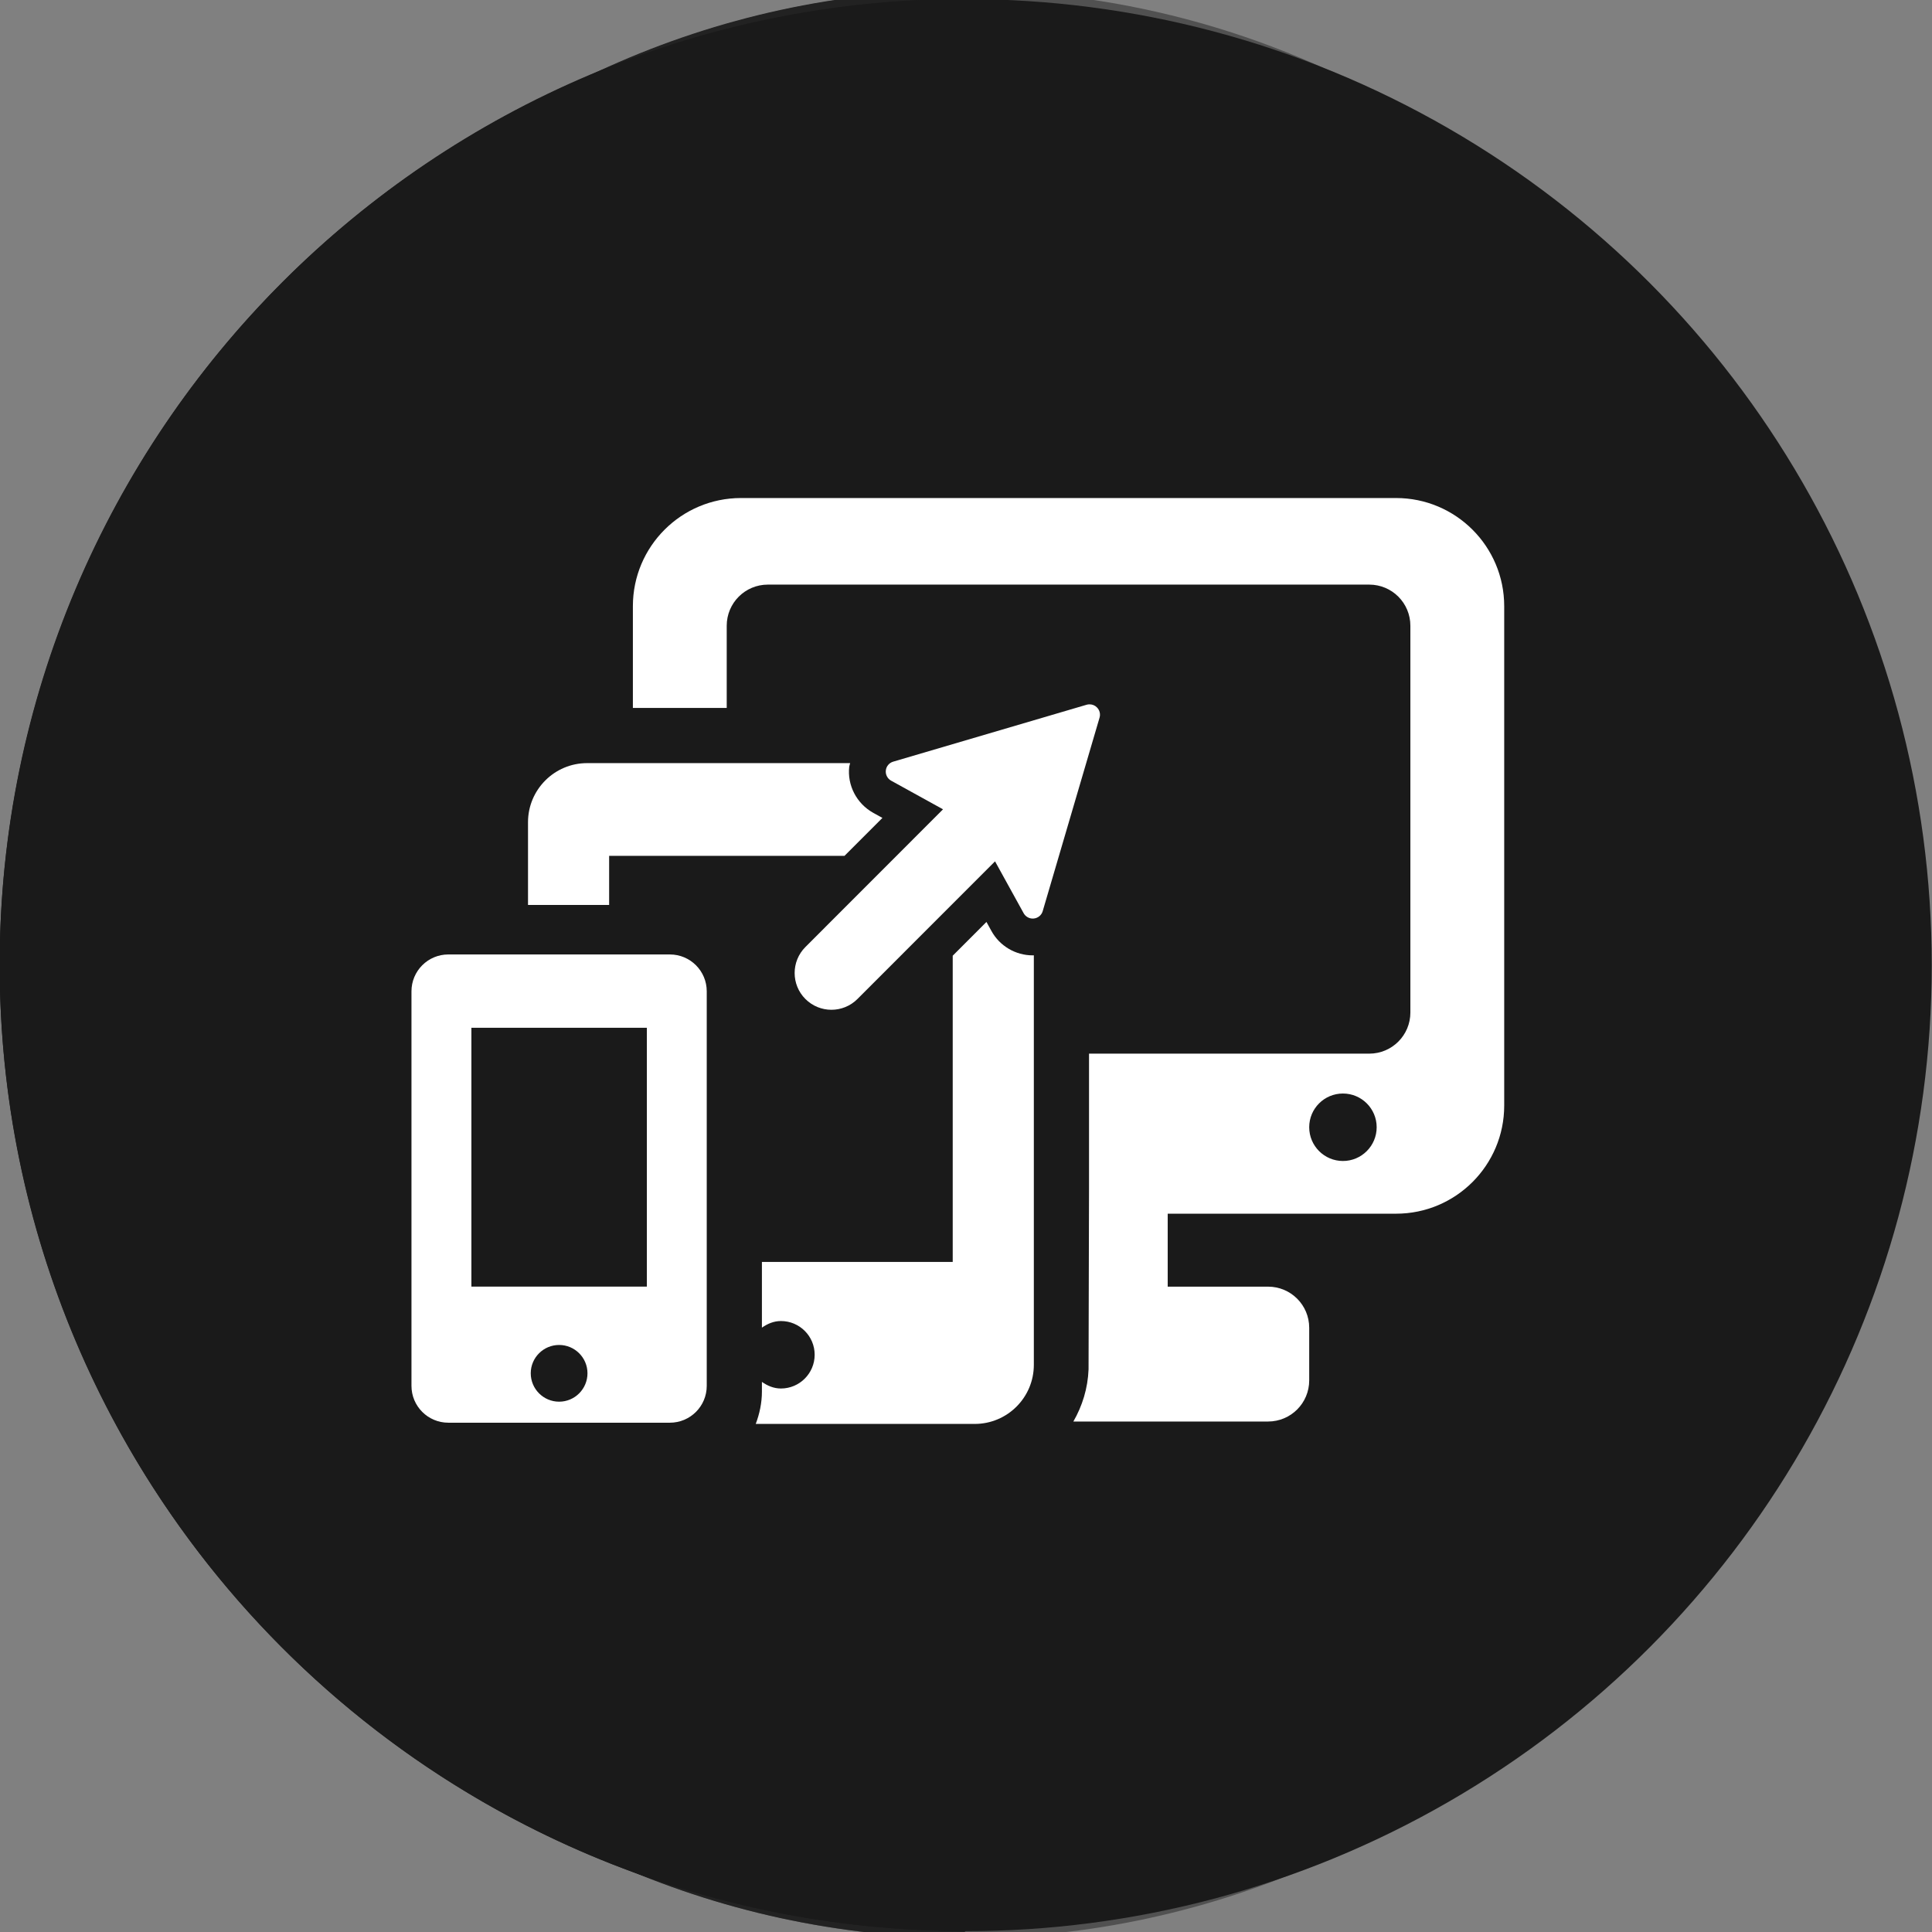 <?xml version="1.0" encoding="UTF-8" standalone="no"?>
<!-- Created with Inkscape (http://www.inkscape.org/) -->

<svg
   xmlns:dc="http://purl.org/dc/elements/1.1/"
   xmlns:cc="http://creativecommons.org/ns#"
   xmlns:rdf="http://www.w3.org/1999/02/22-rdf-syntax-ns#"
   xmlns:svg="http://www.w3.org/2000/svg"
   xmlns="http://www.w3.org/2000/svg"
   xmlns:sodipodi="http://sodipodi.sourceforge.net/DTD/sodipodi-0.dtd"
   xmlns:inkscape="http://www.inkscape.org/namespaces/inkscape"
   width="11.289mm"
   height="11.289mm"
   viewBox="0 0 40 40"
   id="svg7263"
   version="1.1"
   inkscape:version="0.91 r13725"
   sodipodi:docname="icono-k02.svg">
  <rect x="0" y="0" width="40" height="40" fill="#808080" stroke="none"/>
  <defs
     id="defs7265" />
  <sodipodi:namedview
     id="base"
     pagecolor="#ffffff"
     bordercolor="#666666"
     borderopacity="1.0"
     inkscape:pageopacity="0.0"
     inkscape:pageshadow="2"
     inkscape:zoom="6.6146478"
     inkscape:cx="35.269889"
     inkscape:cy="6.9721747"
     inkscape:document-units="px"
     inkscape:current-layer="layer1"
     showgrid="false"
     fit-margin-top="0"
     fit-margin-left="0"
     fit-margin-right="0"
     fit-margin-bottom="0"
     inkscape:window-width="1920"
     inkscape:window-height="1027"
     inkscape:window-x="0"
     inkscape:window-y="0"
     inkscape:window-maximized="1" />
  <g
     inkscape:label="Layer 1"
     inkscape:groupmode="layer"
     id="layer1"
     transform="translate(-505.714,-795.219)">
    <g
       inkscape:export-ydpi="96"
       inkscape:export-xdpi="96"
       id="g6196"
       transform="matrix(3.062,0,0,3.254,341.006,231.791)"
       inkscape:export-filename="E:\Users\Brand1\Downloads\social.png">
      <circle
         style="fill:#515151;fill-opacity:1;stroke:none;stroke-width:0.265"
         id="circle6192"
         cx="60.316"
         cy="179.284"
         r="6.196" />
      <path
         style="fill:#222222;fill-opacity:1;stroke:none;stroke-width:0.265"
         d="m 60.316,185.479 c -3.422,0 -6.196,-2.774 -6.196,-6.196 -4e-6,-3.422 2.774,-6.196 6.196,-6.196 z"
         id="path6194"
         inkscape:connector-curvature="0"
         sodipodi:nodetypes="cscc" />
    </g>
    <g
       inkscape:export-ydpi="96"
       inkscape:export-xdpi="96"
       transform="matrix(3.228,0,0,3.228,331.008,236.472)"
       id="g6202"
       inkscape:export-filename="E:\Users\Brand1\Downloads\social.png"
       style="fill:#1a1a1a">
      <circle
         r="6.196"
         cy="179.284"
         cx="60.316"
         id="circle6198"
         style="fill:#1a1a1a;fill-opacity:1;stroke:none;stroke-width:0.265" />
      <path
         sodipodi:nodetypes="cscc"
         inkscape:connector-curvature="0"
         id="path6200"
         d="m 60.316,185.479 c -3.422,0 -6.196,-2.774 -6.196,-6.196 -4e-6,-3.422 2.774,-6.196 6.196,-6.196 z"
         style="fill:#1a1a1a;fill-opacity:1;stroke:none;stroke-width:0.265" />
    </g>
    <g
       style="fill:#ffffff"
       transform="matrix(0.968,0,0,0.968,185.781,636.432)"
       id="g6346"
       inkscape:export-xdpi="96"
       inkscape:export-ydpi="96">
      <g
         style="fill:#ffffff"
         transform="matrix(0.05,0,0,0.05,339.31,172.904)"
         id="g6314">
        <path
           style="fill:#ffffff"
           inkscape:connector-curvature="0"
           d="m 421.18,35.684 -280.213,0 c -25.539,0 -46.254,20.715 -46.254,46.256 l 0,43.537 40.141,0 0,-35.163 c 0,-9.727 7.865,-17.596 17.594,-17.596 l 257.252,0 c 9.729,0 17.598,7.869 17.598,17.596 l 0,165.449 c 0,9.727 -7.869,17.596 -17.598,17.596 l -119.866,0 0,57.719 c 0,0 -0.17,76.701 -0.199,77.361 -0.324,8.115 -2.676,15.643 -6.5,22.283 l 83.293,0 c 9.727,0 17.594,-7.869 17.594,-17.596 l 0,-22.5 c 0,-9.728 -7.867,-17.596 -17.594,-17.596 l -42.936,0 0,-31.21 97.688,0 c 25.541,0 46.256,-20.715 46.256,-46.256 l 0,-213.625 C 467.435,56.398 446.721,35.684 421.18,35.684 Z m -22.725,283.593 c -7.98,0 -14.434,-6.471 -14.434,-14.445 0,-7.965 6.453,-14.416 14.434,-14.416 7.955,0 14.426,6.451 14.426,14.416 0,7.975 -6.471,14.445 -14.426,14.445 z"
           id="path6304" />
        <path
           style="fill:#ffffff"
           inkscape:connector-curvature="0"
           d="m 248.078,220.861 -2.119,-3.84 -14.43,14.443 0,130.994 -81.619,0 0,28.108 c 2.352,-1.645 5.041,-2.828 8.131,-2.828 7.963,0 14.432,6.455 14.432,14.416 0,7.975 -6.469,14.445 -14.432,14.445 -3.09,0 -5.779,-1.182 -8.131,-2.826 l 0,4.117 c 0,4.9 -1.014,9.527 -2.643,13.861 l 93.682,0 c 13.951,0 25.281,-11.328 25.281,-25.279 l 0,-175.16 -0.492,0 c -7.345,10e-4 -14.125,-4.009 -17.66,-10.451 z"
           id="path6306" />
        <path
           style="fill:#ffffff"
           inkscape:connector-curvature="0"
           d="m 84.555,188.742 100.688,0 16.215,-16.225 -3.953,-2.184 c -7.113,-3.98 -11.139,-11.773 -10.25,-19.732 0.066,-0.537 0.293,-1 0.4,-1.521 l -112.522,0 c -13.953,0 -25.281,11.326 -25.281,25.281 l 0,35.389 34.703,0 z"
           id="path6308" />
        <path
           style="fill:#ffffff"
           inkscape:connector-curvature="0"
           d="m 110.537,230.928 -94.771,0 C 7.053,230.928 0,237.982 0,246.695 l 0,168.768 c 0,8.713 7.053,15.766 15.766,15.766 l 94.771,0 c 8.715,0 15.771,-7.053 15.771,-15.766 l 0,-168.768 c 10e-4,-8.713 -7.056,-15.767 -15.771,-15.767 z m -47.375,191.31 c -6.699,0 -12.141,-5.438 -12.141,-12.154 0,-6.685 5.441,-12.109 12.141,-12.109 6.686,0 12.127,5.424 12.127,12.109 0,6.717 -5.441,12.154 -12.127,12.154 z m 37.527,-49.221 -75.056,0 0,-110.724 75.057,0 0,110.724 z"
           id="path6310" />
        <path
           style="fill:#ffffff"
           inkscape:connector-curvature="0"
           d="m 293.217,125.246 c -0.834,-0.861 -1.969,-1.307 -3.139,-1.307 -0.432,0 -0.846,0.045 -1.26,0.168 l -82.723,24.342 c -1.734,0.492 -2.996,1.982 -3.18,3.781 -0.199,1.768 0.707,3.504 2.275,4.365 l 22.189,12.248 -58.855,58.889 c -6.152,6.145 -6.152,16.121 0,22.266 3.07,3.061 7.098,4.596 11.123,4.596 4.027,0 8.053,-1.535 11.127,-4.611 l 58.857,-58.889 12.231,22.178 c 0.783,1.412 2.273,2.305 3.875,2.305 0.168,0 0.336,0 0.506,-0.029 1.781,-0.186 3.289,-1.443 3.779,-3.152 l 24.314,-82.756 c 0.477,-1.581 0.016,-3.273 -1.119,-4.394 z"
           id="path6312" />
      </g>
      <g
         style="fill:#ffffff"
         id="g6316" />
      <g
         style="fill:#ffffff"
         id="g6318" />
      <g
         style="fill:#ffffff"
         id="g6320" />
      <g
         style="fill:#ffffff"
         id="g6322" />
      <g
         style="fill:#ffffff"
         id="g6324" />
      <g
         style="fill:#ffffff"
         id="g6326" />
      <g
         style="fill:#ffffff"
         id="g6328" />
      <g
         style="fill:#ffffff"
         id="g6330" />
      <g
         style="fill:#ffffff"
         id="g6332" />
      <g
         style="fill:#ffffff"
         id="g6334" />
      <g
         style="fill:#ffffff"
         id="g6336" />
      <g
         style="fill:#ffffff"
         id="g6338" />
      <g
         style="fill:#ffffff"
         id="g6340" />
      <g
         style="fill:#ffffff"
         id="g6342" />
      <g
         style="fill:#ffffff"
         id="g6344" />
    </g>
  </g>
</svg>
